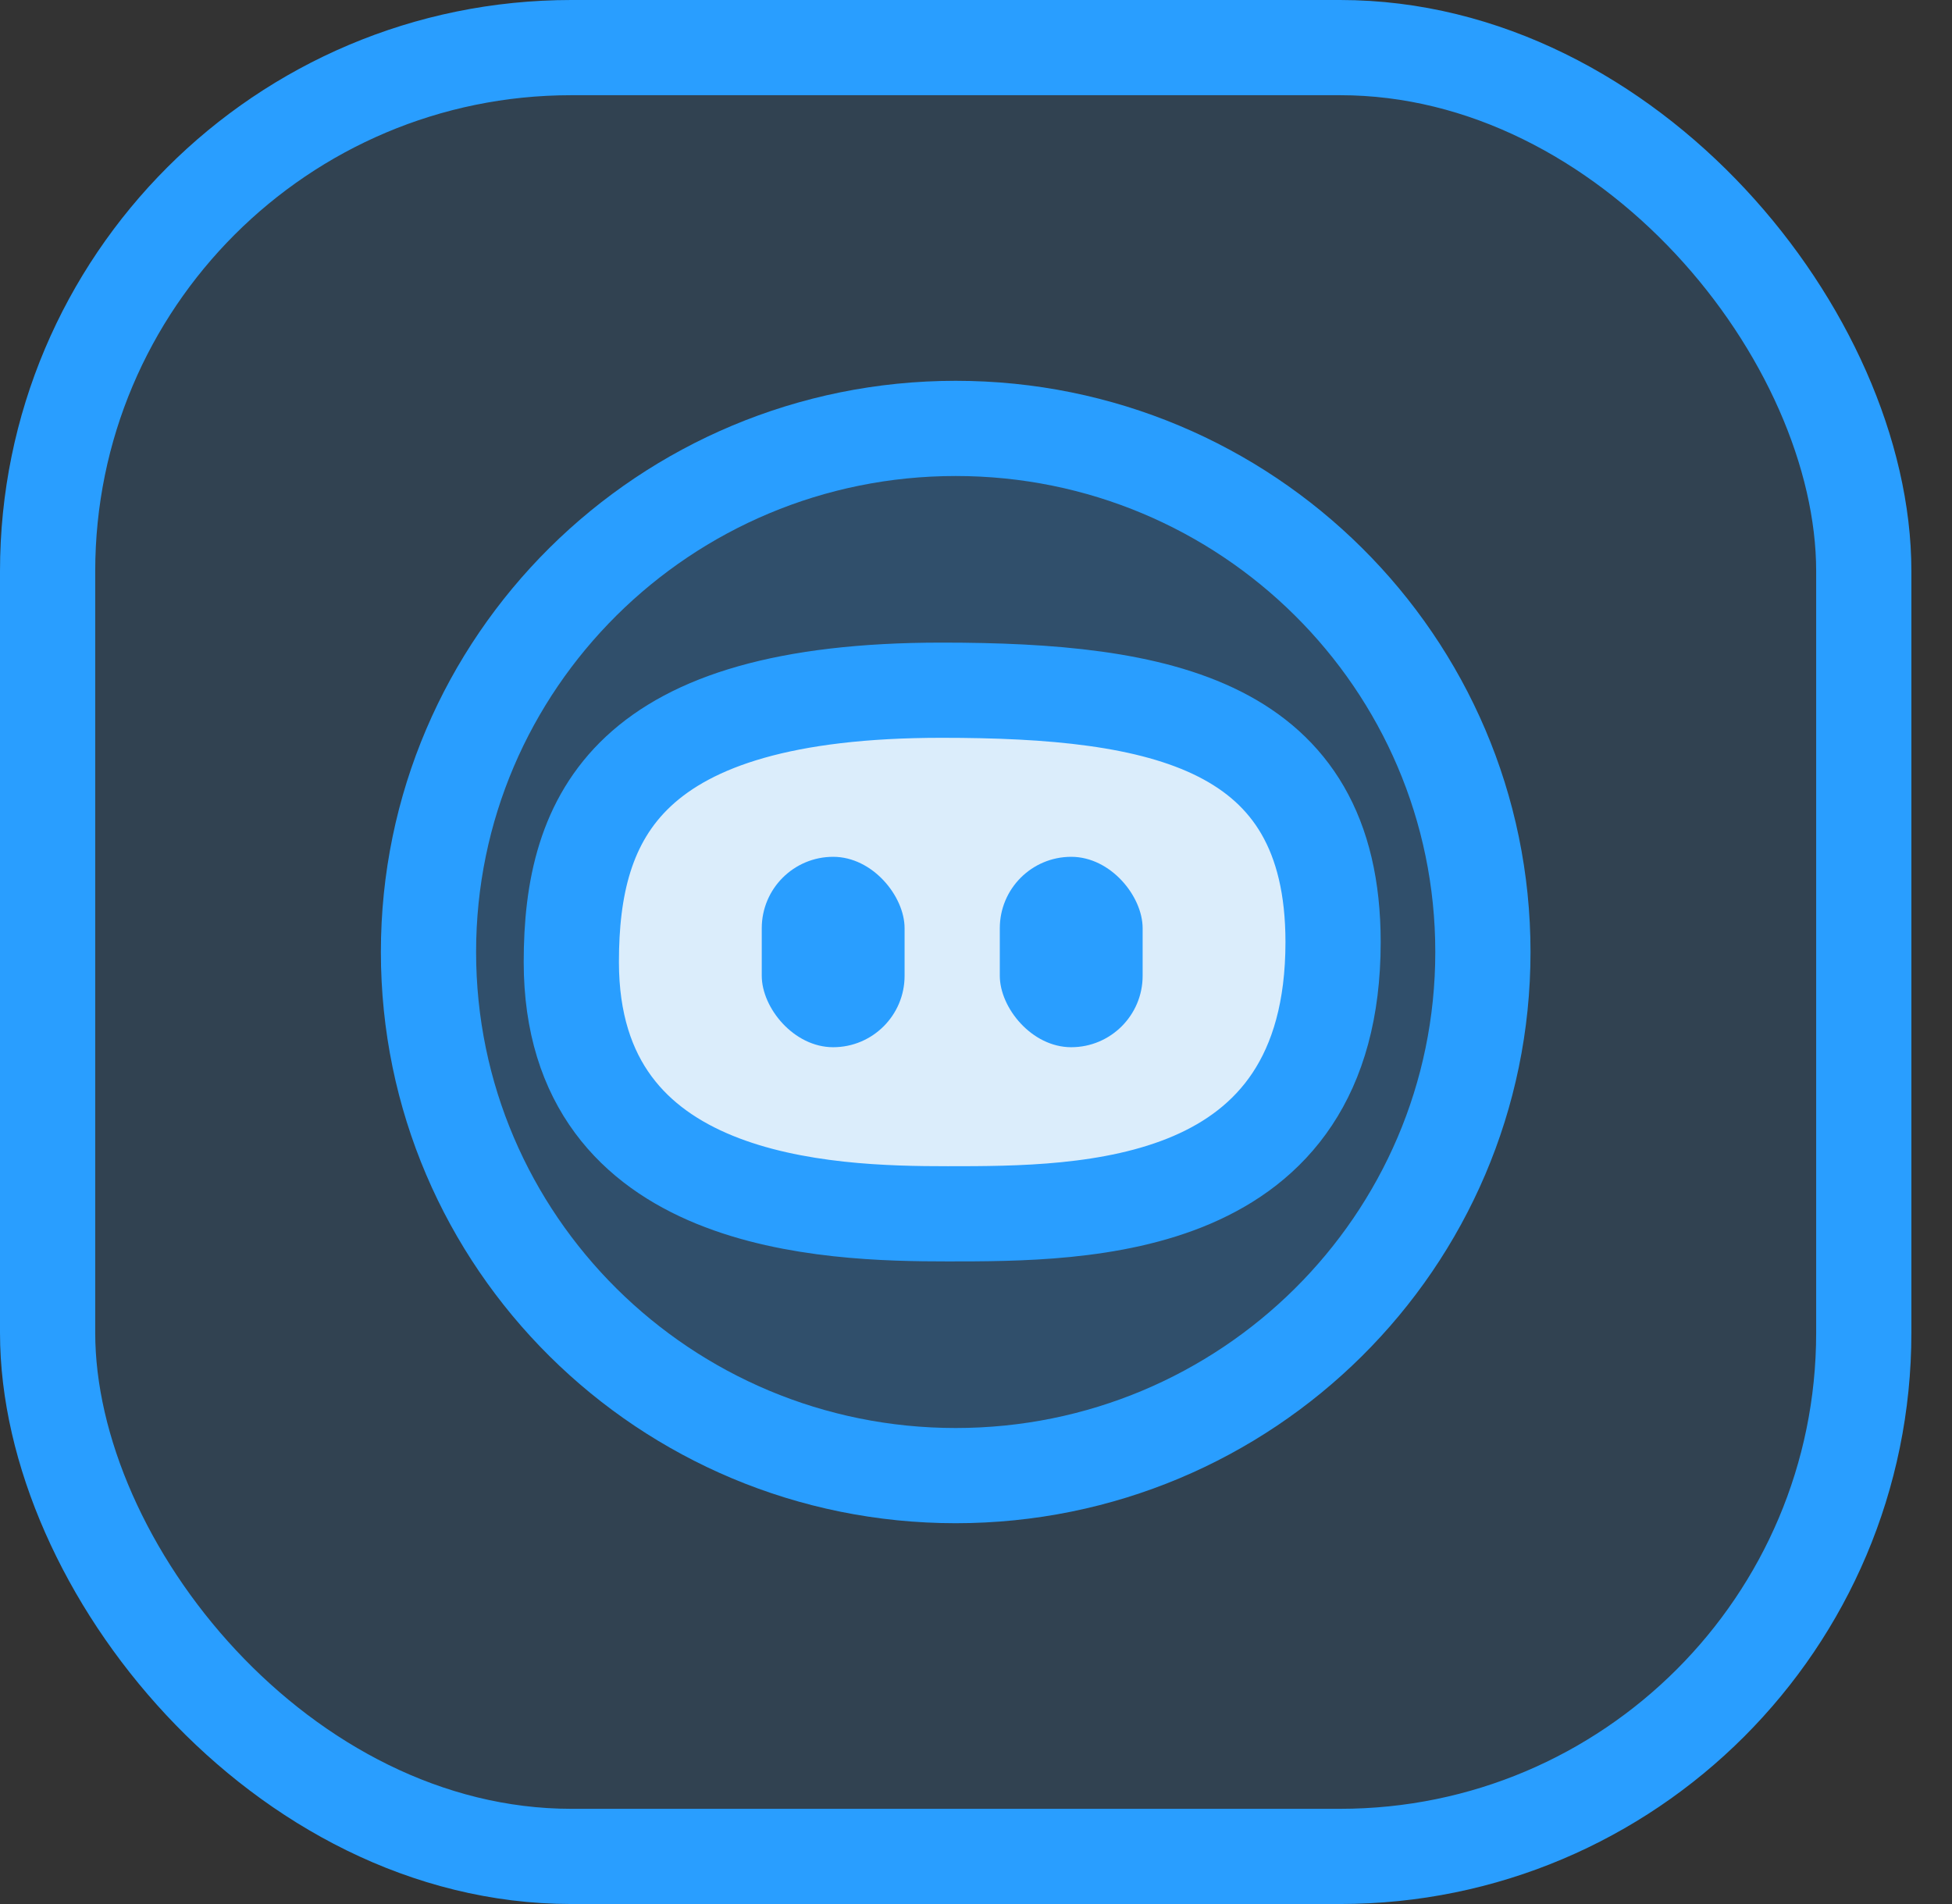 <svg width="41" height="40" viewBox="0 0 41 40" fill="none" xmlns="http://www.w3.org/2000/svg">
<rect x="0" y="0" width="41" height="40" fill="#333333" stroke="none"/>
<rect x="1" y="1" width="38.147" height="38" rx="11" fill="#299EFF" fill-opacity="0.15"/>
<path d="M20.074 31C26.183 31 31.147 26.082 31.147 20C31.147 13.918 26.183 9 20.074 9C13.965 9 9 13.918 9 20C9 26.082 13.965 31 20.074 31Z" fill="#299EFF" fill-opacity="0.15" stroke="#299EFF" stroke-width="2"/>
<path d="M19.777 14.5C13.171 14.5 12 17.139 12 20.209C12 25.355 17.389 25.5 19.909 25.5C22.794 25.5 28 25.5 28 19.791C28 15.19 24.375 14.5 19.777 14.5Z" fill="#DBEDFB" stroke="#299EFF" stroke-width="2"/>
<rect x="16" y="18" width="3" height="4" rx="1.5" fill="#299EFF"/>
<rect x="21" y="18" width="3" height="4" rx="1.5" fill="#299EFF"/>
<rect x="1" y="1" width="38.147" height="38" rx="11" stroke="#299EFF" stroke-width="2"/>
</svg>
